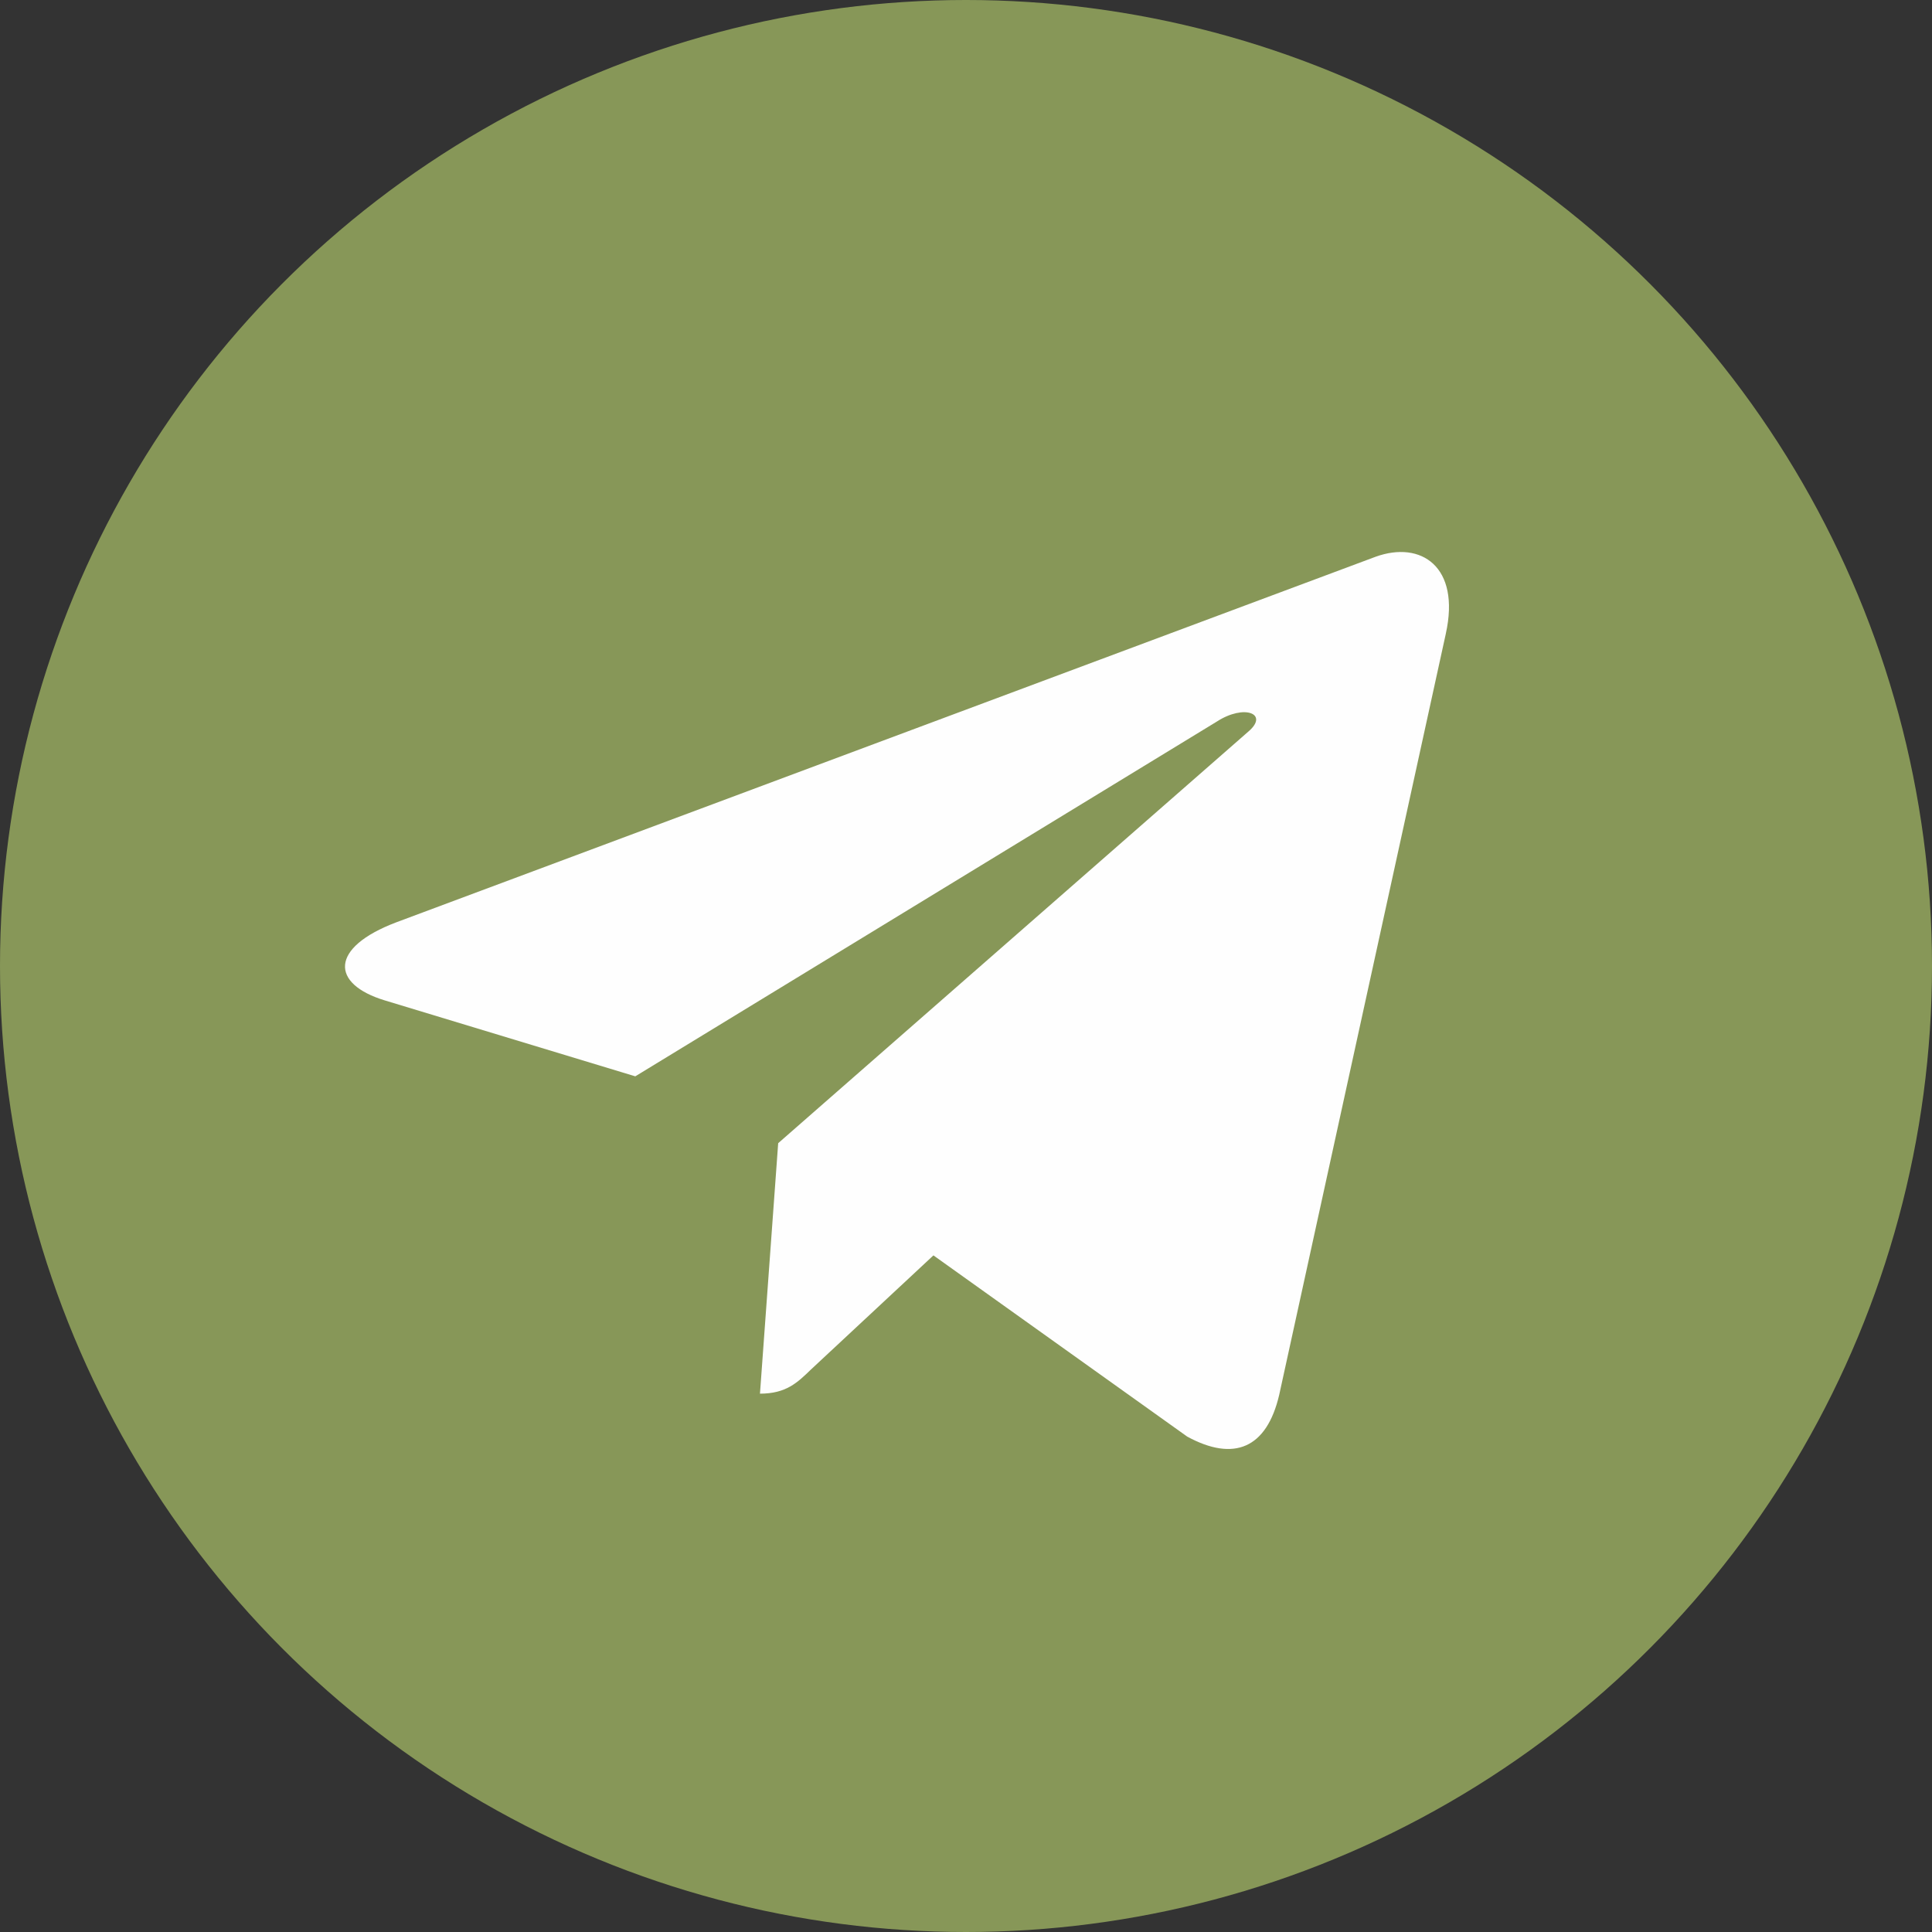 <svg width="28" height="28" viewBox="0 0 28 28" fill="none" xmlns="http://www.w3.org/2000/svg">
    <rect x="0" y="0" width="28" height="28" fill="#333333" stroke="none"/>
    <defs>
        <style type="text/css">
            <![CDATA[
            .fil0 {fill:#879758}
            .fil1 {fill:#FEFEFE}
           ]]>
        </style>
    </defs>
<circle class="fil0" cx="14" cy="14" r="14"/>
<path class="fil1" d="M11.278 16.568L11.014 20.198C11.392 20.198 11.556 20.039 11.753 19.848L13.528 18.194L17.207 20.821C17.882 21.187 18.357 20.994 18.539 20.216L20.954 9.184L20.954 9.183C21.169 8.211 20.594 7.831 19.936 8.069L5.743 13.367C4.774 13.734 4.789 14.26 5.578 14.499L9.207 15.599L17.636 10.457C18.032 10.201 18.393 10.343 18.096 10.599L11.278 16.568Z"/>
</svg>
